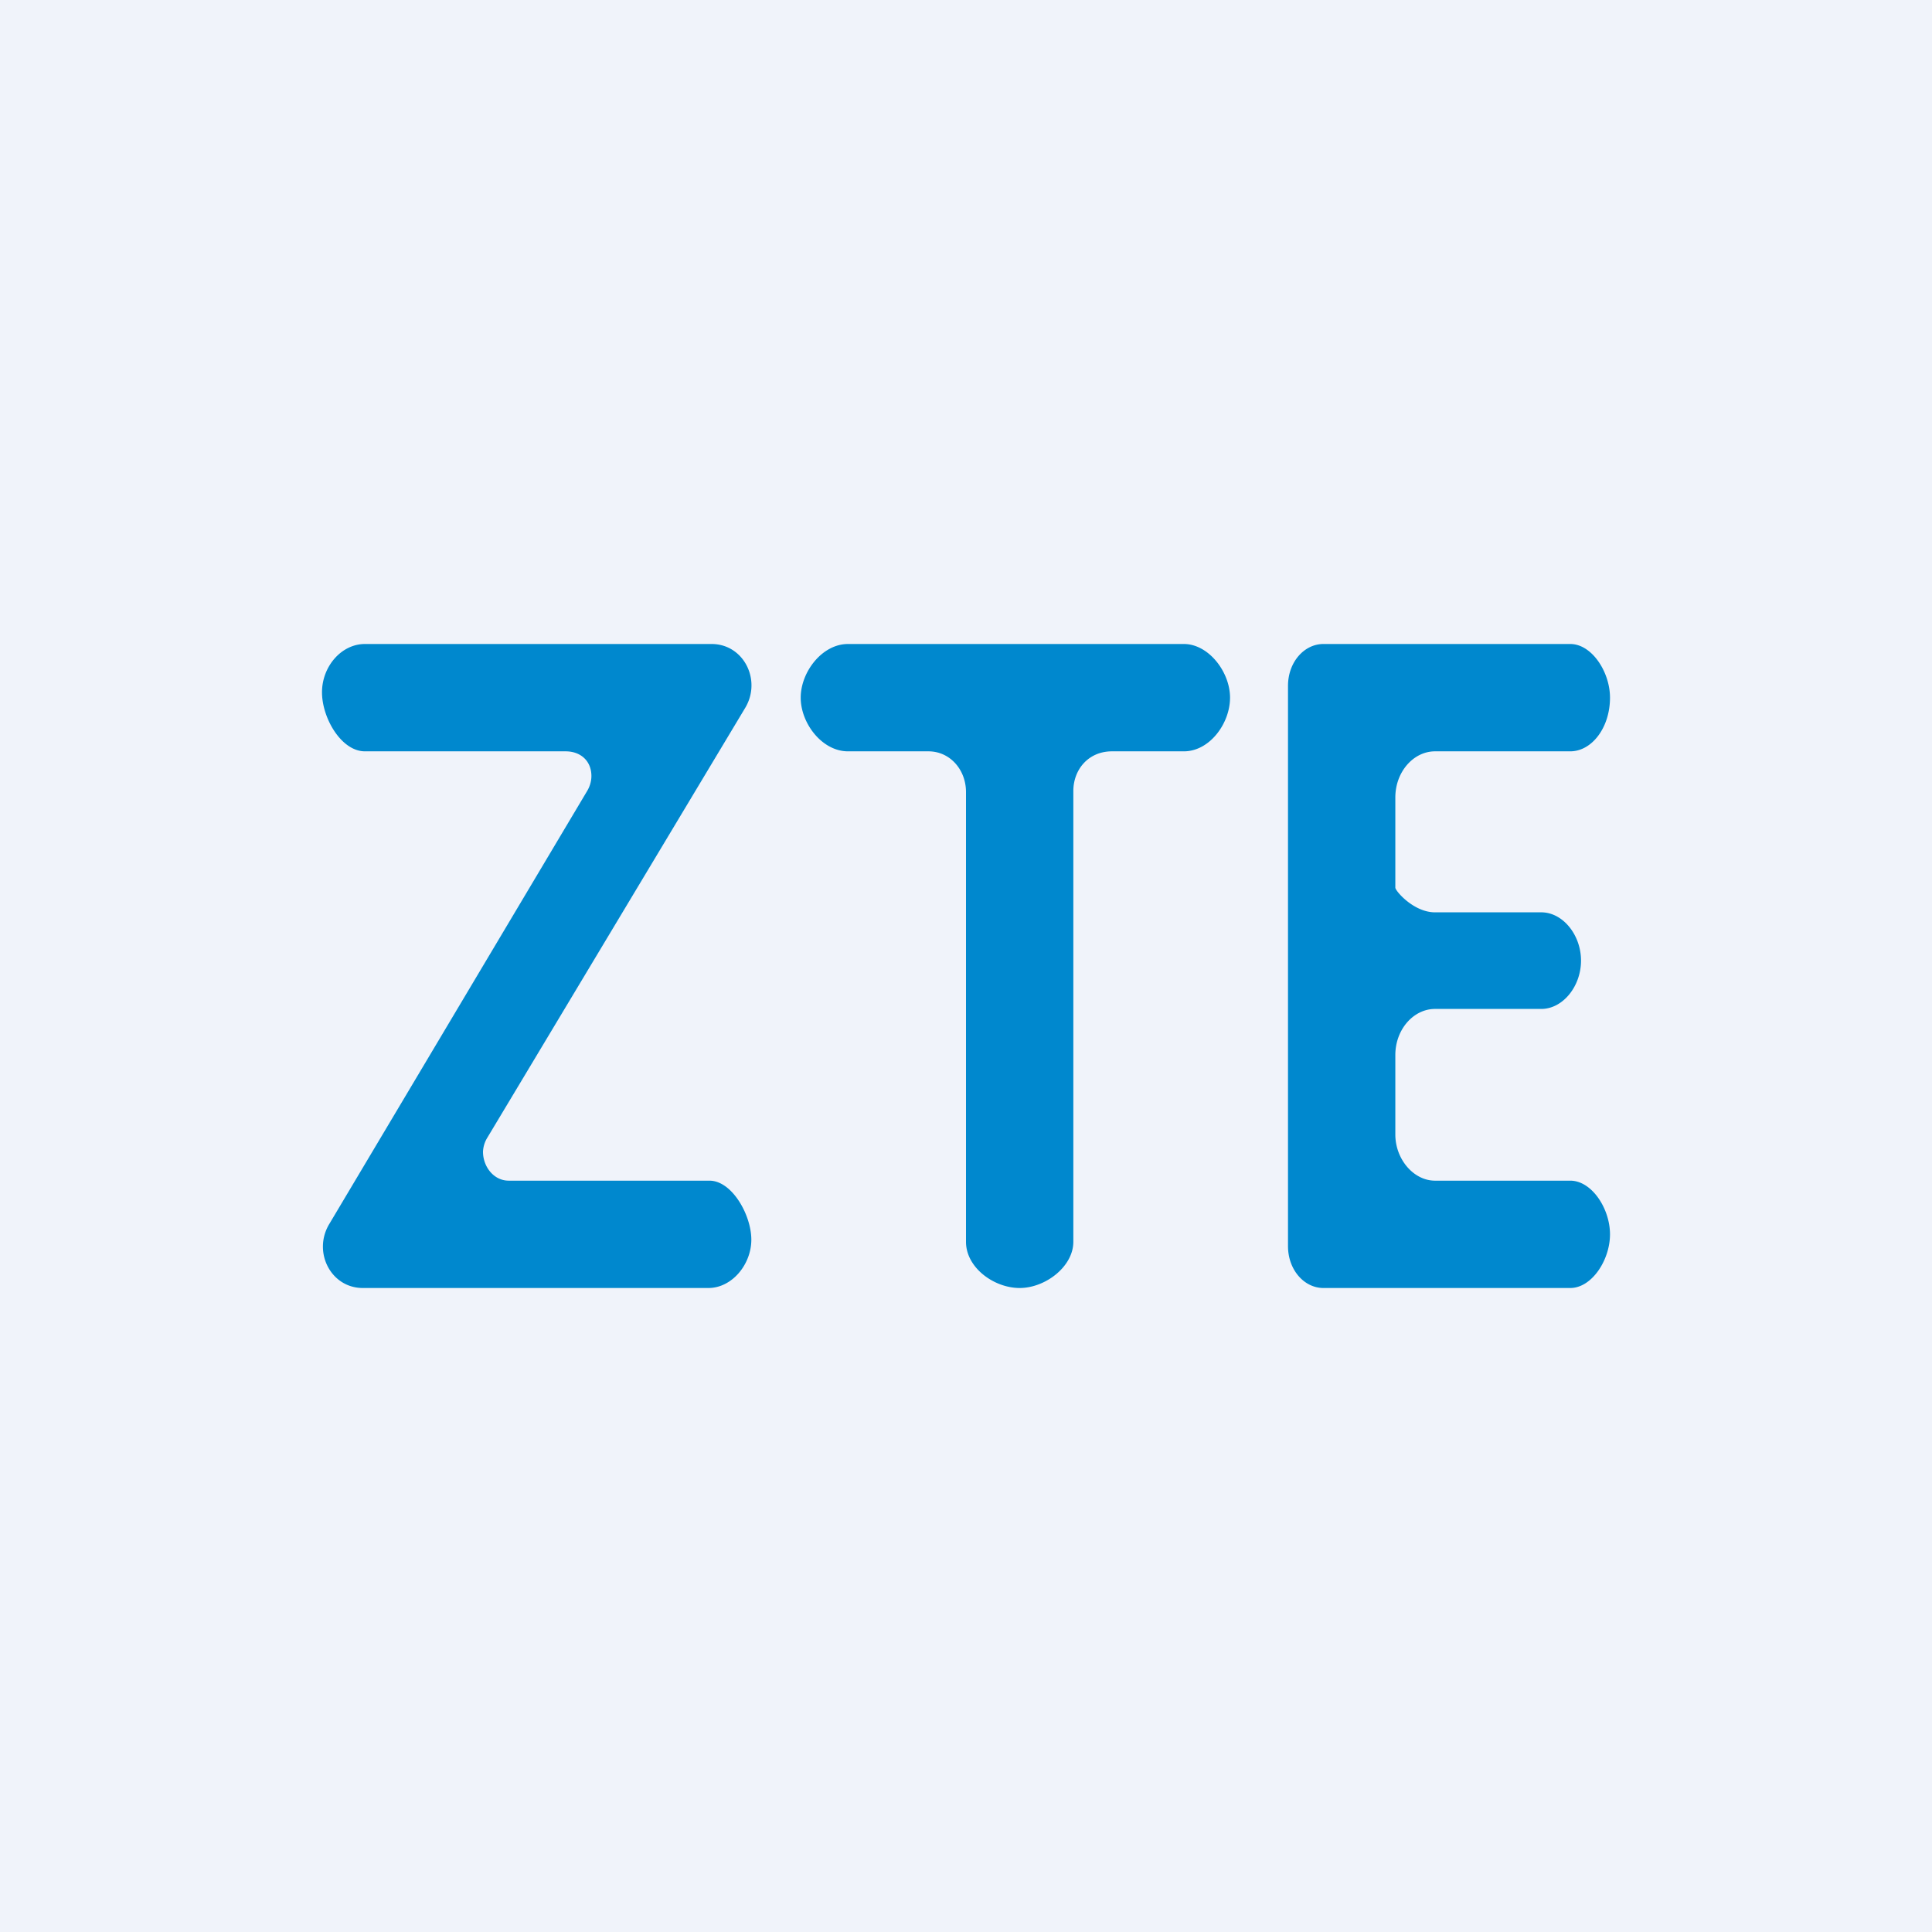<!-- by TradingView --><svg width="18" height="18" viewBox="0 0 18 18" xmlns="http://www.w3.org/2000/svg"><path fill="#F0F3FA" d="M0 0h18v18H0z"/><path d="M5.26 7H3.4C3.18 7 3 6.69 3 6.45c0-.24.18-.45.4-.45h3.23c.3 0 .47.34.31.6l-2.4 4a.27.27 0 0 0-.04.13c0 .14.1.27.24.27h1.87c.21 0 .39.32.39.55 0 .23-.18.45-.4.45H3.38c-.3 0-.47-.34-.31-.6l2.4-4.03c.03-.05.04-.1.04-.14 0-.14-.1-.23-.24-.23ZM11.46 6.5c0-.24-.2-.5-.43-.5H7.9c-.24 0-.44.26-.44.5s.2.5.44.5h.75c.2 0 .35.17.35.38v4.19c0 .24.26.43.5.43s.5-.2.5-.43v-4.2c0-.2.14-.37.36-.37h.67c.24 0 .43-.26.43-.5ZM12.33 6c-.18 0-.33.17-.33.39v5.22c0 .22.15.39.33.39h2.3c.2 0 .37-.26.37-.5s-.17-.5-.37-.5h-1.26c-.2 0-.37-.2-.37-.43v-.74c0-.24.17-.43.37-.43h.99c.2 0 .37-.21.37-.45 0-.24-.17-.45-.37-.45h-.99c-.2 0-.37-.2-.37-.23v-.84c0-.24.17-.43.37-.43h1.26c.2 0 .37-.22.37-.5 0-.24-.17-.5-.37-.5h-2.3Z" fill="#0088CE"/></svg>